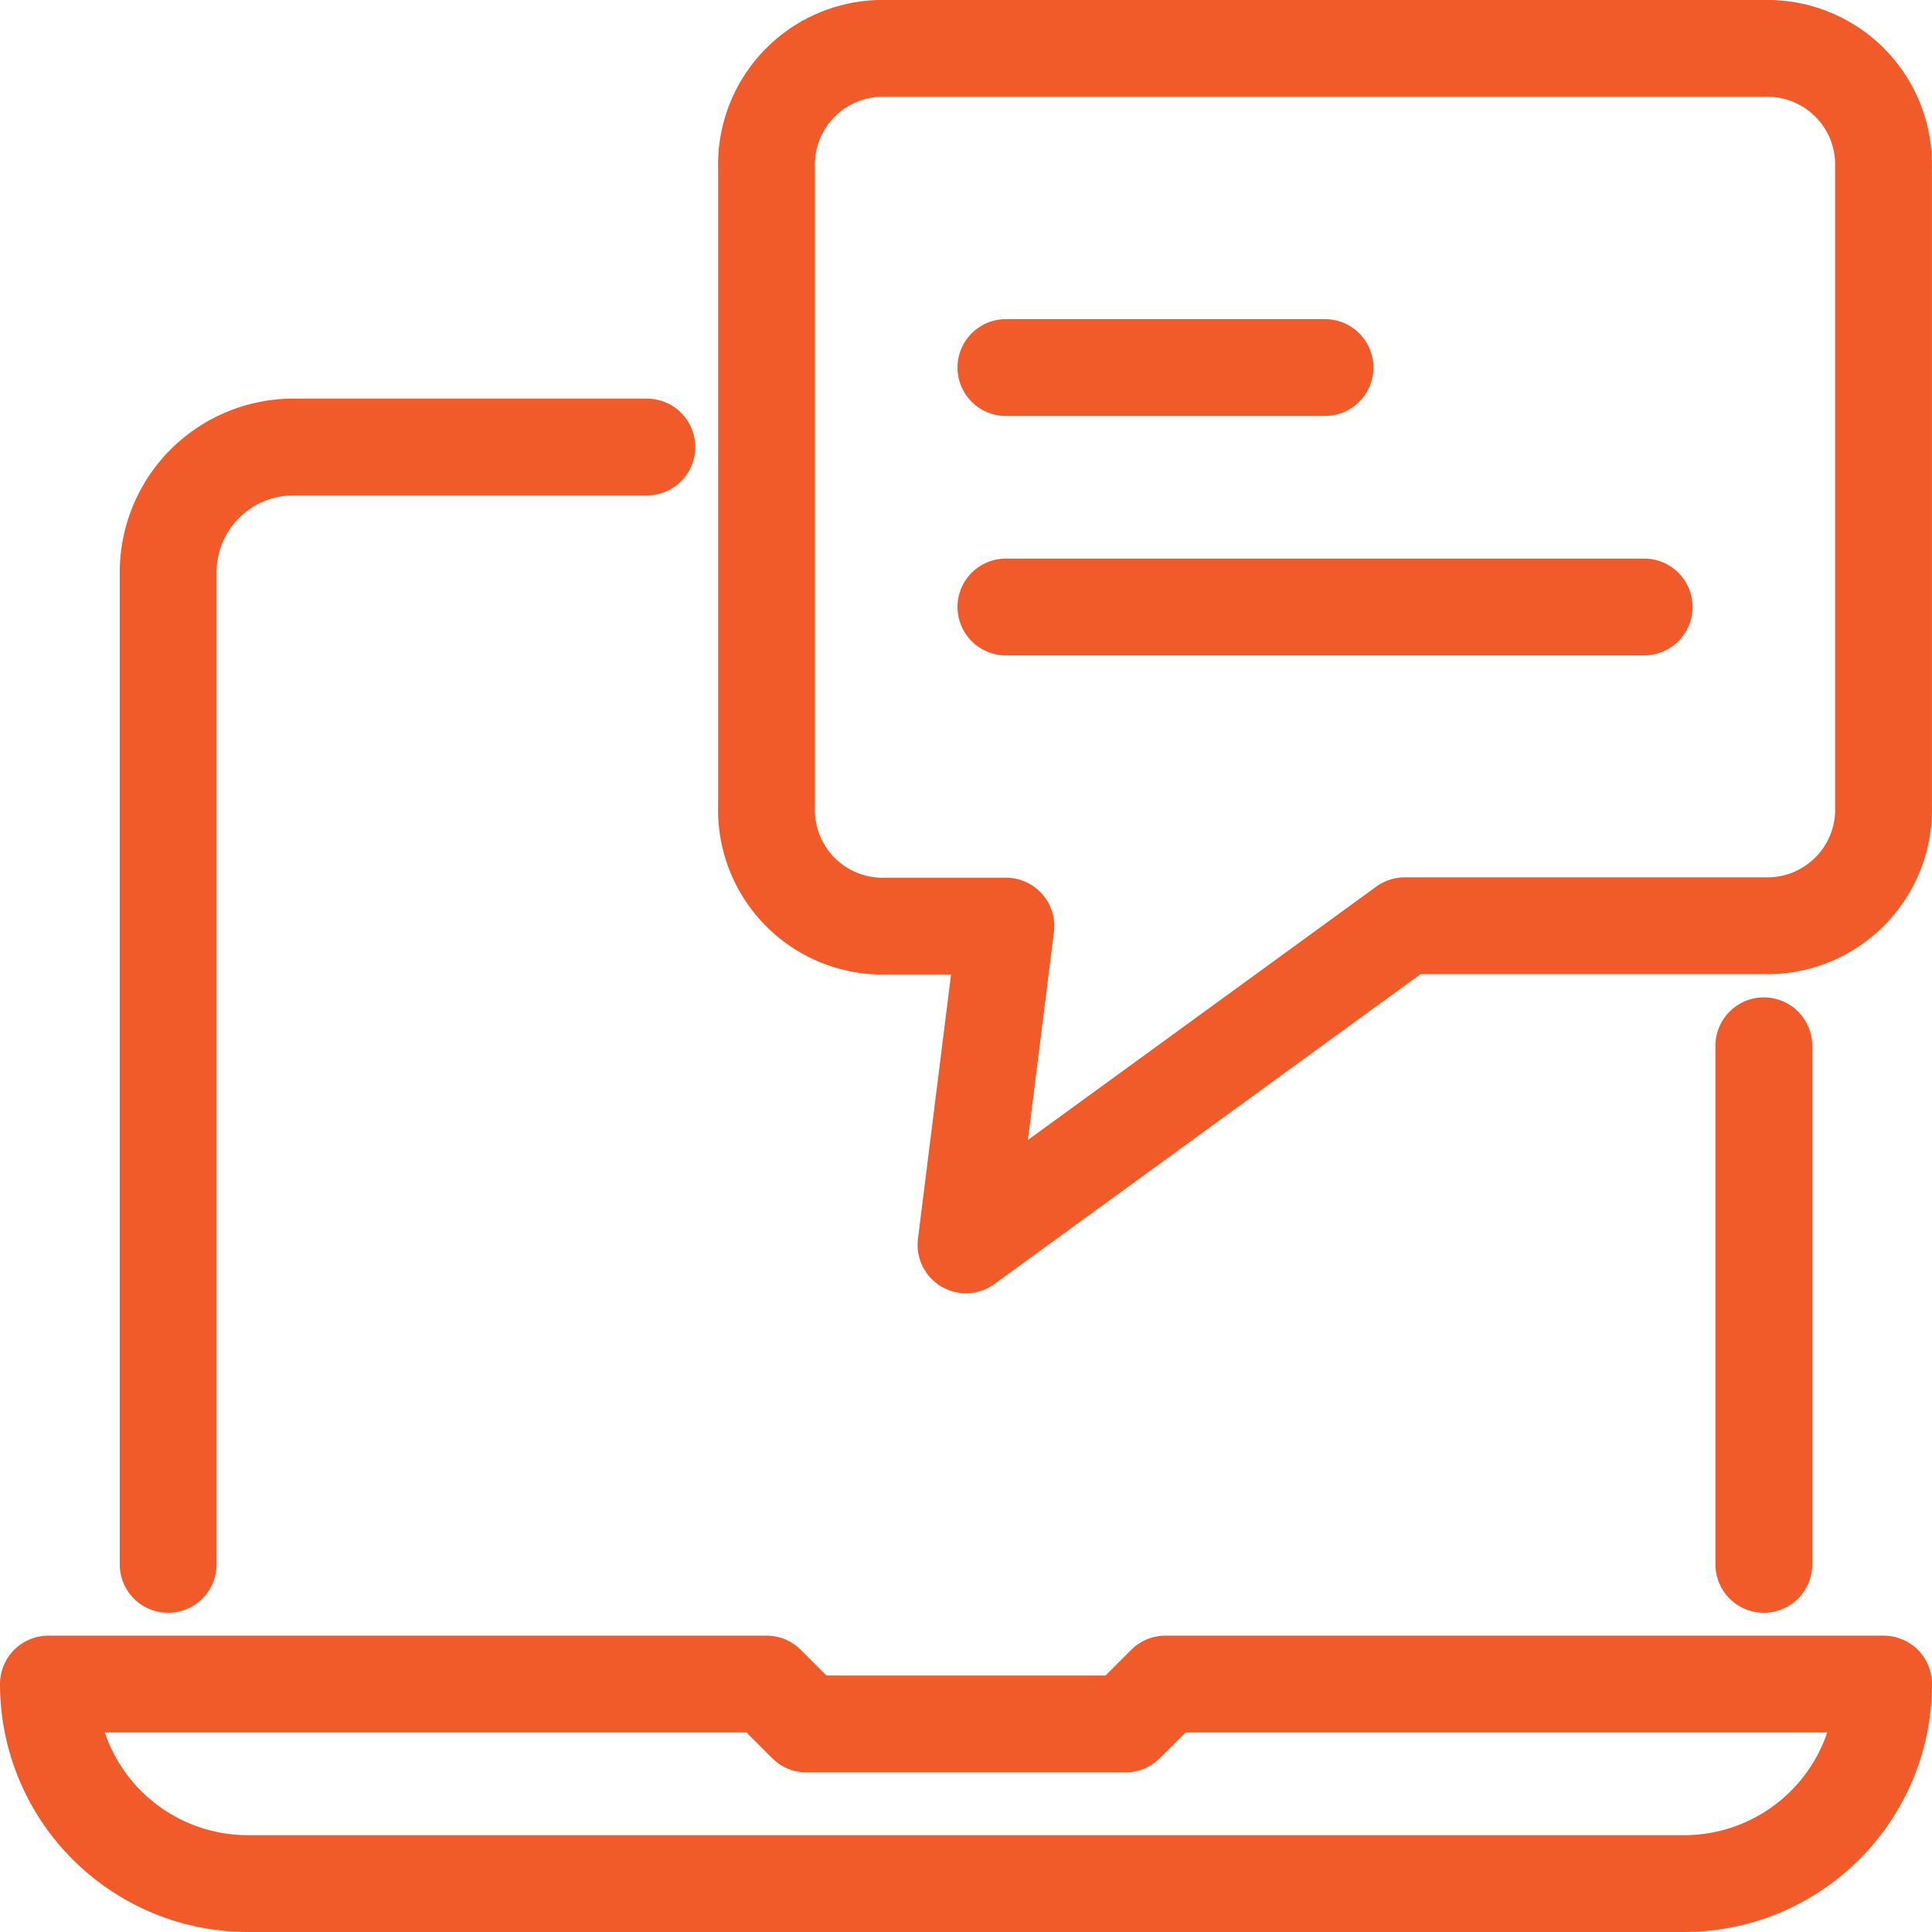 <svg xmlns:xlink="http://www.w3.org/1999/xlink" xmlns="http://www.w3.org/2000/svg" width="24.942" height="24.942" viewBox="0 0 24.942 24.942">
  <g id="Group_19374" data-name="Group 19374" transform="translate(-17179.875 4769.556)">
    <path id="Path_7175" data-name="Path 7175" d="M8.38,5.8H3.815A1.617,1.617,0,0,0,2.2,7.42V20.225" transform="translate(17179.846 -4769.585)" fill="none" stroke="#F15A29" stroke-linecap="round" stroke-linejoin="round" stroke-width="1.25px"></path>
    <line id="Line_207" data-name="Line 207" y1="6.695" transform="translate(17202.646 -4756.055)" fill="none" stroke="#F15A29" stroke-linecap="round" stroke-linejoin="round" stroke-width="1.25px"></line>
    <path id="Path_7176" data-name="Path 7176" d="M.654,21.77A2.576,2.576,0,0,0,3.23,24.346H21.77a2.576,2.576,0,0,0,2.576-2.576H15.075l-.515.515H10.44l-.515-.515Z" transform="translate(17179.846 -4769.585)" fill="none" stroke="#F15A29" stroke-linecap="round" stroke-linejoin="round" stroke-width="1.25px"></path>
    <line id="Line_208" data-name="Line 208" x2="4.12" transform="translate(17192.861 -4764.811)" fill="none" stroke="#F15A29" stroke-linecap="round" stroke-linejoin="round" stroke-width="1.25px"></line>
    <line id="Line_209" data-name="Line 209" x2="8.24" transform="translate(17192.861 -4761.72)" fill="none" stroke="#F15A29" stroke-linecap="round" stroke-linejoin="round" stroke-width="1.25px"></line>
    <path id="Path_7177" data-name="Path 7177" d="M9.925,10.44a1.5,1.5,0,0,0,1.545,1.545h1.545L12.5,16.1l5.665-4.12H22.8a1.5,1.5,0,0,0,1.545-1.545V2.2A1.5,1.5,0,0,0,22.8.654H11.47A1.5,1.5,0,0,0,9.925,2.2Z" transform="translate(17179.846 -4769.585)" fill="none" stroke="#F15A29" stroke-linecap="round" stroke-linejoin="round" stroke-width="1.25px"></path>
  </g>
</svg>